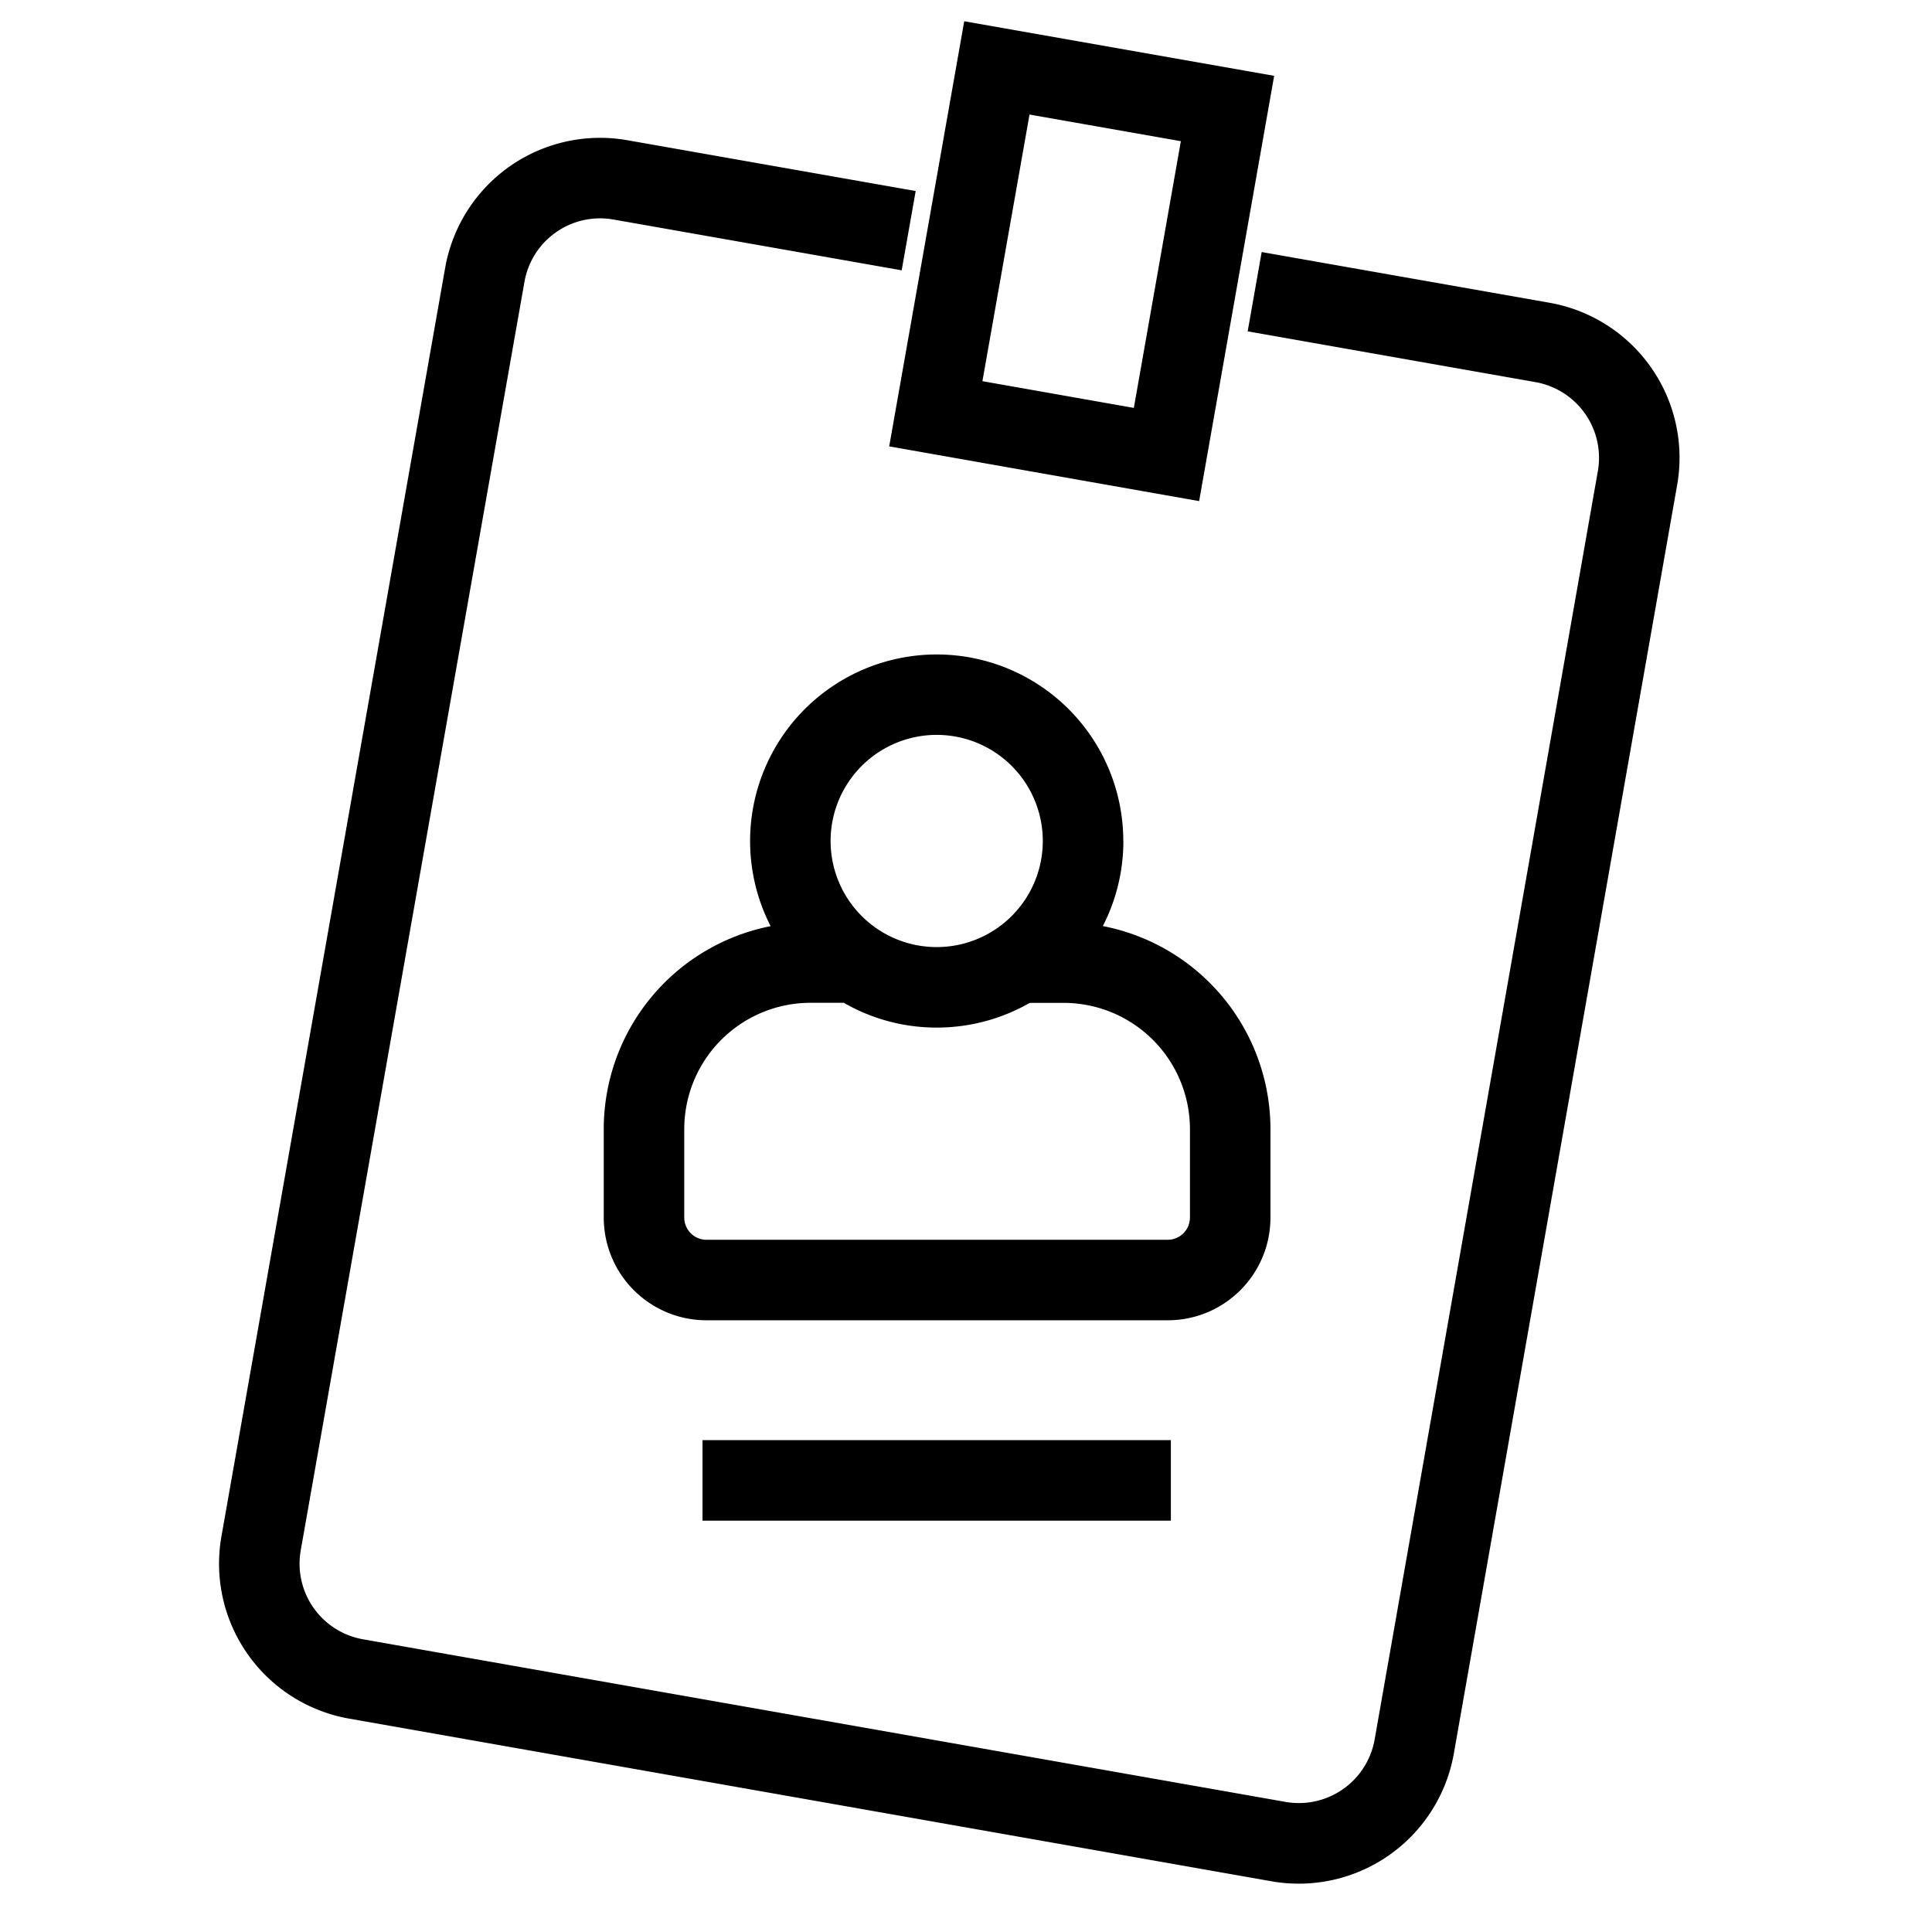 <svg xmlns="http://www.w3.org/2000/svg" viewBox="0 0 24 24" fill="none" width="32" height="32" size="32" color="currentColor"><path fill-rule="evenodd" clip-rule="evenodd" d="M11.978.264l3.85.678-.932 5.283-3.85-.68.932-5.281zM7.794 1.742l3.581.631-.174.985-3.58-.631a.954.954 0 00-1.106.774L3.736 19.258a.954.954 0 00.774 1.106l11.46 2.02a.956.956 0 001.106-.774l2.773-15.757a.955.955 0 00-.774-1.106l-3.576-.631.174-.985 3.576.63a1.955 1.955 0 011.585 2.265L18.06 21.784a1.956 1.956 0 01-2.265 1.586l-11.46-2.021a1.954 1.954 0 01-1.584-2.265L5.53 3.327a1.954 1.954 0 012.264-1.585zm6.29 3.325l-1.88-.332.585-3.312 1.88.331-.584 3.313zm.461 12.823v1H8.727v-1h5.818zm-.59-7.444c0 .381-.092.74-.255 1.058a2.571 2.571 0 012.082 2.524v1.096c0 .706-.571 1.277-1.277 1.277H8.776A1.276 1.276 0 017.5 15.124v-1.096a2.57 2.57 0 012.073-2.523 2.318 2.318 0 114.381-1.059zm-2.319 2.319c-.42 0-.814-.112-1.154-.308h-.412a1.57 1.57 0 00-1.57 1.57v1.097c0 .153.124.277.276.277h5.73a.277.277 0 00.276-.277v-1.096a1.57 1.57 0 00-1.57-1.57h-.42c-.34.195-.735.307-1.156.307zm0-1a1.318 1.318 0 100-2.636 1.318 1.318 0 000 2.636z" fill="currentColor"></path></svg>